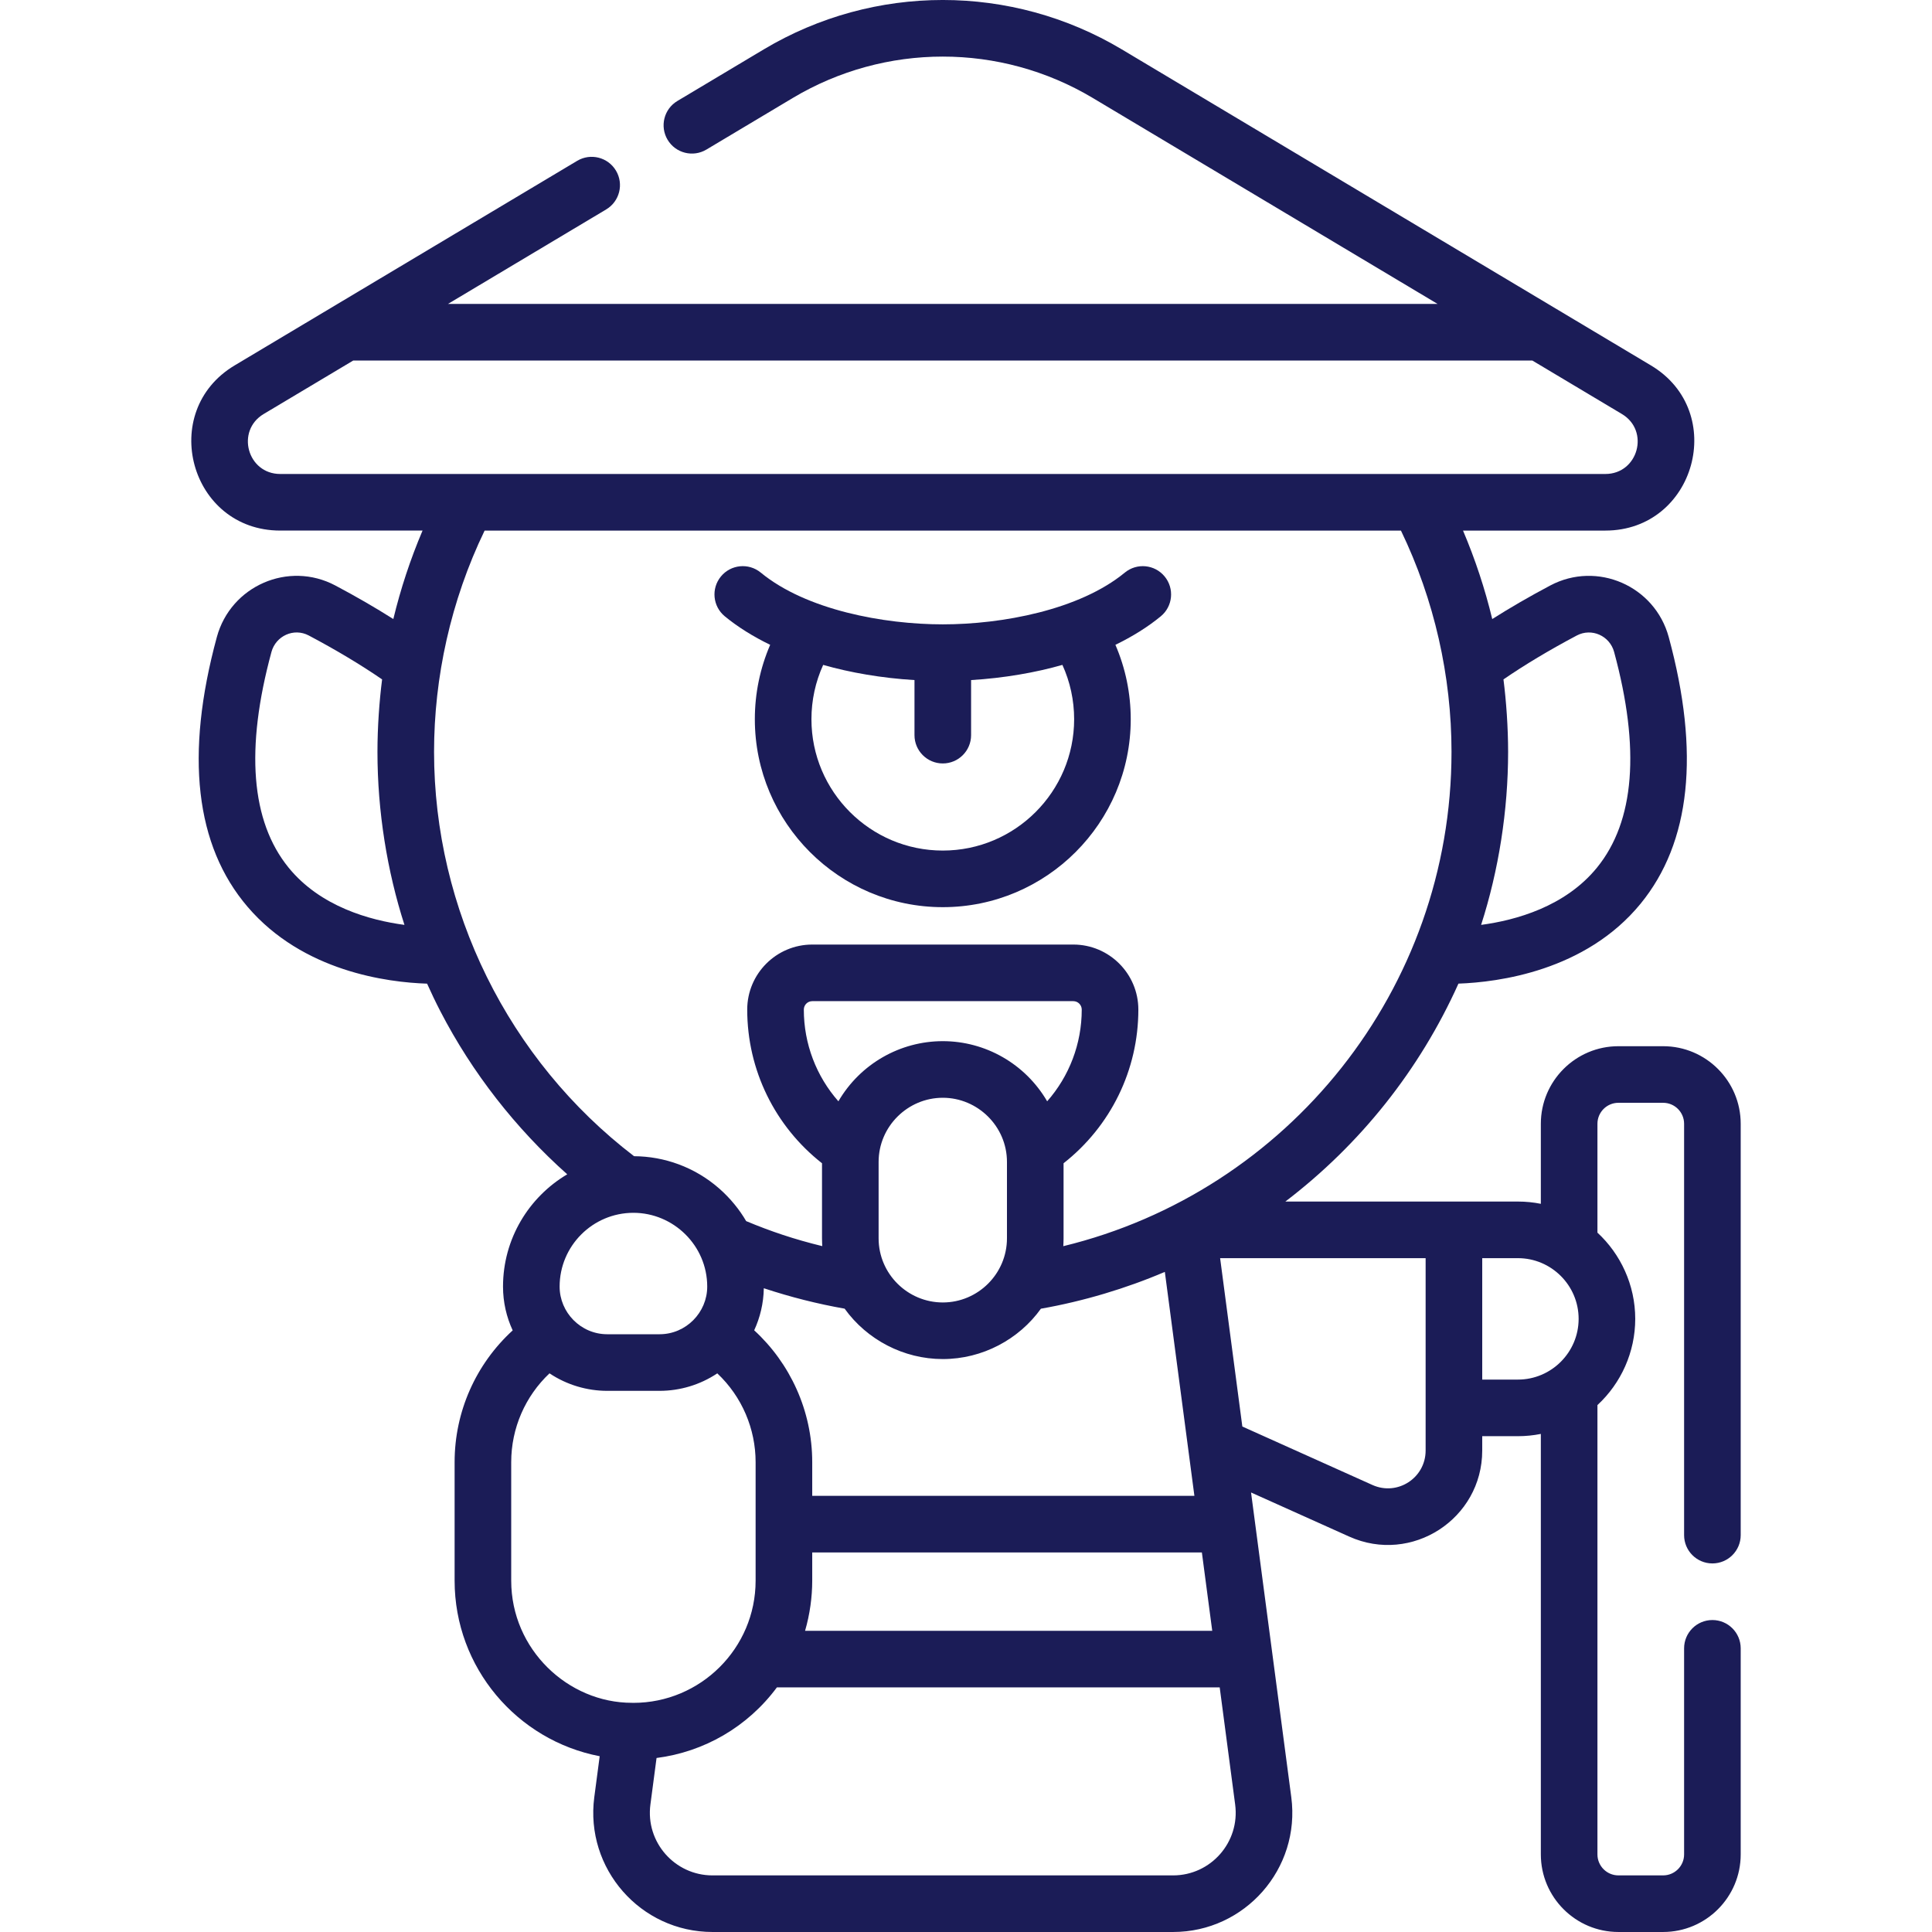 <?xml version="1.0"?>
<svg xmlns="http://www.w3.org/2000/svg" xmlns:xlink="http://www.w3.org/1999/xlink" xmlns:svgjs="http://svgjs.com/svgjs" version="1.1" width="512" height="512" x="0" y="0" viewBox="0 0 512 512" style="enable-background:new 0 0 512 512" xml:space="preserve"><g><g xmlns="http://www.w3.org/2000/svg"><path d="m298.086 151.746c-12.059 9.925-32.612 13.715-48.238 13.715-15.611 0-36.188-3.797-48.239-13.716-3.198-2.633-7.925-2.174-10.557 1.024s-2.174 7.924 1.024 10.557c3.448 2.838 7.51 5.364 12.027 7.559-2.672 6.188-4.063 12.874-4.063 19.715 0 27.464 22.344 49.808 49.808 49.808s49.809-22.344 49.809-49.808c0-6.841-1.391-13.527-4.063-19.715 4.516-2.194 8.577-4.719 12.025-7.557 3.198-2.632 3.657-7.359 1.025-10.557-2.633-3.199-7.358-3.658-10.558-1.025zm-48.238 73.662c-19.193 0-34.808-15.615-34.808-34.808 0-5.011 1.064-9.901 3.11-14.395 7.113 2.037 15.524 3.502 24.198 4.021v14.596c0 4.142 3.358 7.5 7.5 7.5s7.5-3.358 7.5-7.5v-14.596c8.677-.52 17.107-1.99 24.199-4.021 2.045 4.493 3.11 9.384 3.11 14.395 0 19.193-15.615 34.808-34.809 34.808z" fill="#1b1c57" data-original="#000000" style=""/><path d="m116.717 268.026c8.414 16.253 19.903 30.969 33.608 43.18-10.177 6.021-17.02 17.103-17.02 29.76 0 4.143.923 8.072 2.563 11.602-9.734 8.908-15.391 21.498-15.391 34.921v31.402c0 23.072 16.579 42.335 38.447 46.528l-1.432 10.851c-2.489 18.895 12.218 35.73 31.333 35.73h122.047c19.058 0 33.829-16.78 31.332-35.733-.102-.77-1.189-9.007-10.663-80.742l26.016 11.69c16.551 7.438 35.249-4.688 35.249-22.805v-3.804h9.457c2.079 0 4.11-.209 6.076-.6v111.436c0 11.335 9.222 20.557 20.557 20.557h11.852c11.335 0 20.557-9.222 20.557-20.557v-54.614c0-4.142-3.358-7.5-7.5-7.5s-7.5 3.358-7.5 7.5v54.614c0 3.064-2.493 5.557-5.557 5.557h-11.852c-3.064 0-5.557-2.493-5.557-5.557v-119.08c6.261-5.786 10.016-14.04 10.016-22.848 0-9.012-3.911-17.211-10.016-22.848v-28.854c0-3.064 2.493-5.557 5.557-5.557h11.852c3.064 0 5.557 2.493 5.557 5.557v109.015c0 4.142 3.358 7.5 7.5 7.5s7.5-3.358 7.5-7.5v-109.013c0-11.335-9.222-20.557-20.557-20.557h-11.852c-11.335 0-20.557 9.222-20.557 20.557v21.211c-1.966-.391-3.997-.6-6.076-.6-6.602 0-55.031 0-61.63 0 19.872-15.148 35.614-34.923 45.871-57.753 10.469-.371 33.661-3.313 48.28-21.19 13.268-16.225 15.773-39.993 7.449-70.644-3.693-13.599-19.002-20.249-31.405-13.671-5.528 2.931-10.656 5.904-15.366 8.889-1.933-8.017-4.527-15.864-7.746-23.444h37.712c23.867 0 32.603-31.522 12.078-43.775-10.659-6.367-127.218-75.985-140.236-83.76-29.19-17.425-65.615-17.447-94.844.001l-22.911 13.684c-3.556 2.124-4.717 6.729-2.593 10.285 2.124 3.557 6.731 4.717 10.285 2.593l22.909-13.683c24.458-14.6 54.976-14.618 79.464-.001l91.388 54.586h-262.239l41.917-25.037c3.556-2.124 4.717-6.729 2.593-10.285s-6.729-4.717-10.285-2.593c-106.147 63.4-66.216 39.548-90.762 54.208-20.462 12.216-11.876 43.776 12.077 43.776h37.712c-3.219 7.581-5.813 15.428-7.746 23.445-4.709-2.985-9.837-5.958-15.366-8.89-12.426-6.589-27.719.095-31.405 13.671-8.478 31.216-5.73 55.273 8.167 71.502 14.69 17.155 37.095 20.005 47.551 20.341 1.113 2.48 2.286 4.932 3.535 7.346zm276.09 65.399h9.457c8.835 0 16.077 7.195 16.09 16.066 0 .008.001.016.001.024s-.001.016-.001.024c-.014 8.83-7.215 16.066-16.09 16.066h-9.457zm6.859-134.169c0-6.502-.502-13.507-1.231-19.206 5.639-3.876 12.152-7.777 19.421-11.631 3.951-2.096 8.743.083 9.901 4.351 6.969 25.659 5.445 44.887-4.53 57.148-8.429 10.363-21.559 13.965-30.716 15.188 4.669-14.506 7.155-30.358 7.155-45.85zm-323.197 30.661c-9.974-12.262-11.498-31.489-4.529-57.148 1.142-4.206 5.886-6.48 9.902-4.351 7.27 3.855 13.782 7.756 19.42 11.631-.723 5.646-1.231 12.569-1.231 19.206 0 15.786 2.57 31.612 7.154 45.849-9.159-1.223-22.288-4.825-30.716-15.187zm91.394 91.49c10.588 0 19.558 8.645 19.558 19.558 0 6.856-5.613 12.606-12.588 12.622-.012 0-.023.002-.035.002h-13.869c-.012 0-.023-.002-.035-.002-7.002-.016-12.588-5.785-12.588-12.622-.001-10.784 8.773-19.558 19.557-19.558zm.002 129.866c-.1 0-.509-.01-.409-.01-16.915 0-31.979-14.128-31.979-32.373v-31.402c0-9.003 3.716-17.47 10.147-23.54 4.649 3.106 10.035 4.64 15.294 4.64h.01 13.869.01c5.324 0 10.687-1.565 15.283-4.634 6.559 6.173 10.157 14.738 10.157 23.533v31.402c.002 17.949-14.63 32.384-32.382 32.384zm81.983-175.355c-11.253 0-21.833 5.966-27.644 15.905-.007.011-.014.022-.021.034-5.845-6.638-9.161-15.225-9.161-24.305 0-1.232 1.002-2.234 2.234-2.234h69.184c1.232 0 2.234 1.002 2.234 2.234 0 9.081-3.316 17.668-9.161 24.305-.004-.007-.009-.014-.014-.021-5.815-9.956-16.403-15.918-27.651-15.918zm17.008 32.008v20.233c0 9.383-7.655 17.008-17.007 17.008-9.256 0-17.007-7.536-17.007-17.007v-20.233c0-9.414 7.73-17.007 17.007-17.007 9.231-.002 17.007 7.55 17.007 17.006zm-43.021 38.883c5.894 8.208 15.6 13.357 26.013 13.357 10.542 0 20.187-5.234 26.004-13.345 11.286-1.98 22.581-5.371 32.843-9.758 2.993 22.674 5.082 38.509 7.834 59.353h-101.28v-8.928c0-13.636-5.88-26.227-15.381-34.943 1.538-3.315 2.485-7.122 2.55-11.149 7.108 2.349 14.247 4.151 21.417 5.413zm94.675 64.607 2.745 20.765h-107.903c1.265-4.338 1.897-8.931 1.897-13.291v-7.474zm-7.638 85.584h-122.047c-10.013 0-17.773-8.815-16.461-18.771l1.629-12.343c12.542-1.604 24.09-8.19 31.89-18.706h117.353l4.097 31.047c1.308 9.93-6.42 18.773-16.461 18.773zm66.934-163.575v50.986c0 7.246-7.45 12.111-14.101 9.123l-34.472-15.49-5.889-44.619zm-96.019-3.175c.033-.51.069-1.423.069-2.091v-19.883c12.476-9.798 19.819-24.705 19.819-40.724 0-9.503-7.731-17.234-17.234-17.234h-69.184c-9.503 0-17.234 7.731-17.234 17.234 0 16.02 7.343 30.926 19.819 40.724v19.883c0 .718.045 1.731.068 2.079-7.424-1.809-13.702-3.928-20.166-6.63-1.764-3.035-4.188-6.035-7.085-8.585-.024-.021-.047-.041-.071-.062-6.497-5.685-14.564-8.515-22.554-8.554-33.369-25.533-53.003-65.462-53.003-107.152 0-19.7 4.41-40.039 13.4-58.645h242.836c8.857 18.331 13.4 38.633 13.4 58.645-.001 62.912-43.346 116.528-102.88 130.995zm-207.518-204.639c-8.714 0-11.842-11.446-4.387-15.897l23.732-14.172h312.468l23.733 14.173c7.466 4.457 4.311 15.896-4.388 15.896-17.552 0-333.738 0-351.158 0z" fill="#1b1c57" data-original="#000000" style=""/></g></g></svg>
